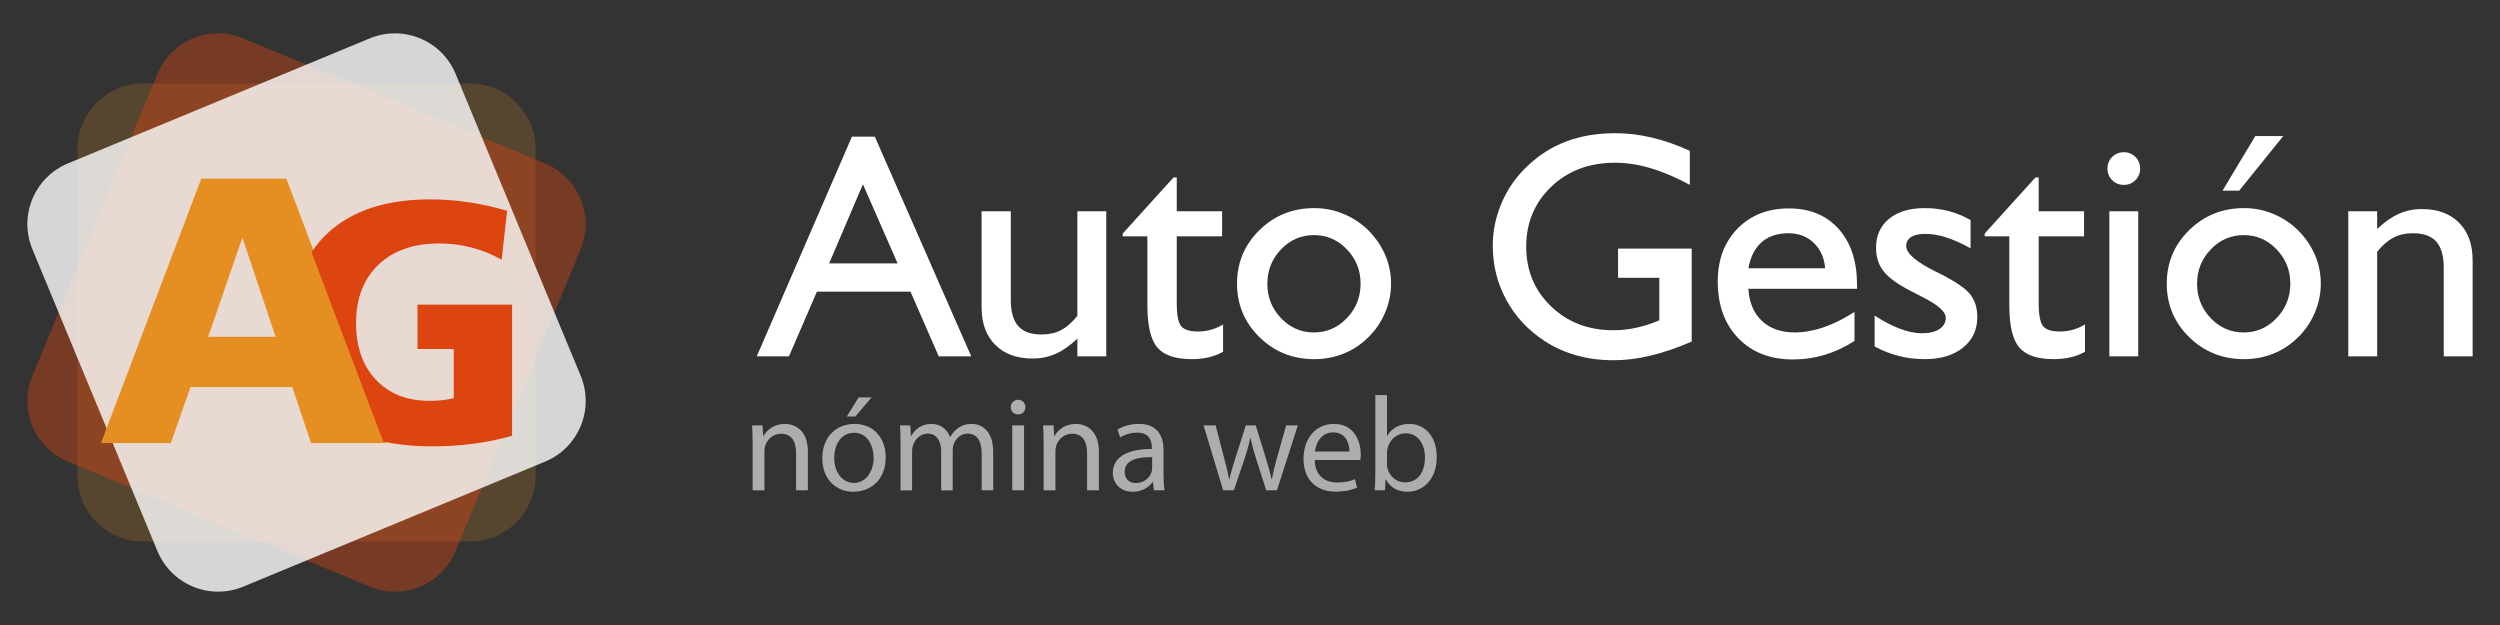 <?xml version="1.0" encoding="utf-8"?>
<!-- Generator: Adobe Illustrator 17.0.0, SVG Export Plug-In . SVG Version: 6.00 Build 0)  -->
<!DOCTYPE svg PUBLIC "-//W3C//DTD SVG 1.1//EN" "http://www.w3.org/Graphics/SVG/1.1/DTD/svg11.dtd">
<svg version="1.1" xmlns="http://www.w3.org/2000/svg" xmlns:xlink="http://www.w3.org/1999/xlink" x="0px" y="0px" width="168px"
	 height="42px" viewBox="0 0 168 42" enable-background="new 0 0 168 42" xml:space="preserve">
<rect x="0" y="0" width="168" height="42" fill="#333333" stroke="none"/>
<g id="Capa_2">
</g>
<g id="Capa_1">
	<g>
		<g>
			<g opacity="0.6">
				<path fill="#FFFFFF" d="M50.576,29.767c0-0.451-0.01-0.82-0.037-1.181h0.703l0.046,0.721h0.018
					c0.217-0.415,0.722-0.82,1.442-0.82c0.604,0,1.541,0.361,1.541,1.857v2.604h-0.792v-2.514c0-0.703-0.261-1.289-1.01-1.289
					c-0.523,0-0.929,0.37-1.063,0.811c-0.037,0.1-0.054,0.234-0.054,0.37v2.622h-0.793V29.767z"/>
				<path fill="#FFFFFF" d="M59.519,30.731c0,1.613-1.117,2.316-2.172,2.316c-1.181,0-2.09-0.865-2.09-2.243
					c0-1.46,0.954-2.316,2.162-2.316C58.673,28.487,59.519,29.398,59.519,30.731z M56.058,30.777c0,0.955,0.55,1.676,1.326,1.676
					c0.757,0,1.324-0.712,1.324-1.694c0-0.739-0.37-1.676-1.306-1.676C56.465,29.082,56.058,29.947,56.058,30.777z M58.572,26.703
					l-1.099,1.289h-0.567l0.793-1.289H58.572z"/>
				<path fill="#FFFFFF" d="M60.516,29.767c0-0.451-0.01-0.82-0.037-1.181h0.695l0.035,0.703h0.027
					c0.244-0.414,0.65-0.802,1.37-0.802c0.594,0,1.045,0.361,1.235,0.875h0.018c0.135-0.244,0.307-0.433,0.488-0.568
					c0.261-0.198,0.55-0.307,0.964-0.307c0.577,0,1.432,0.378,1.432,1.893v2.568h-0.774v-2.469c0-0.838-0.306-1.342-0.946-1.342
					c-0.451,0-0.801,0.333-0.937,0.721c-0.037,0.108-0.064,0.253-0.064,0.397v2.694h-0.774v-2.614c0-0.694-0.307-1.198-0.911-1.198
					c-0.495,0-0.856,0.397-0.981,0.793c-0.045,0.117-0.064,0.253-0.064,0.388v2.631h-0.774V29.767z"/>
				<path fill="#FFFFFF" d="M68.906,27.361c0.01,0.271-0.19,0.487-0.505,0.487c-0.279,0-0.476-0.216-0.476-0.487
					c0-0.279,0.207-0.495,0.495-0.495C68.716,26.865,68.906,27.082,68.906,27.361z M68.023,32.948v-4.361h0.793v4.361H68.023z"/>
				<path fill="#FFFFFF" d="M70.131,29.767c0-0.451-0.01-0.82-0.037-1.181h0.703l0.046,0.721h0.018
					c0.217-0.415,0.722-0.82,1.442-0.82c0.604,0,1.541,0.361,1.541,1.857v2.604h-0.792v-2.514c0-0.703-0.261-1.289-1.01-1.289
					c-0.523,0-0.929,0.37-1.063,0.811c-0.037,0.1-0.054,0.234-0.054,0.37v2.622h-0.793V29.767z"/>
				<path fill="#FFFFFF" d="M77.542,32.948l-0.064-0.55h-0.027c-0.242,0.343-0.712,0.648-1.334,0.648
					c-0.883,0-1.334-0.621-1.334-1.252c0-1.055,0.937-1.631,2.622-1.622v-0.09c0-0.361-0.099-1.009-0.991-1.009
					c-0.406,0-0.83,0.126-1.136,0.324l-0.18-0.523c0.36-0.234,0.883-0.388,1.432-0.388c1.334,0,1.659,0.911,1.659,1.784v1.631
					c0,0.378,0.018,0.748,0.072,1.045H77.542z M77.425,30.722c-0.865-0.018-1.847,0.135-1.847,0.982
					c0,0.514,0.343,0.757,0.747,0.757c0.569,0,0.929-0.36,1.055-0.73c0.027-0.081,0.045-0.171,0.045-0.253V30.722z"/>
				<path fill="#FFFFFF" d="M81.691,28.587l0.577,2.217c0.126,0.487,0.244,0.937,0.323,1.388h0.027
					c0.1-0.442,0.244-0.911,0.389-1.379l0.712-2.226h0.666l0.676,2.18c0.163,0.523,0.288,0.982,0.389,1.424h0.025
					c0.073-0.442,0.19-0.901,0.335-1.415l0.621-2.19h0.784l-1.405,4.361h-0.722l-0.666-2.082c-0.153-0.487-0.28-0.919-0.387-1.433
					h-0.019c-0.108,0.523-0.244,0.973-0.397,1.442l-0.703,2.073h-0.72l-1.316-4.361H81.691z"/>
				<path fill="#FFFFFF" d="M88.352,30.911c0.018,1.073,0.703,1.514,1.496,1.514c0.567,0,0.91-0.1,1.208-0.225l0.135,0.568
					c-0.28,0.126-0.757,0.27-1.451,0.27c-1.343,0-2.144-0.883-2.144-2.199s0.774-2.352,2.046-2.352c1.424,0,1.802,1.253,1.802,2.055
					c0,0.162-0.018,0.288-0.027,0.369H88.352z M90.677,30.344c0.01-0.505-0.207-1.289-1.099-1.289c-0.801,0-1.153,0.739-1.216,1.289
					H90.677z"/>
				<path fill="#FFFFFF" d="M92.385,32.948c0.019-0.297,0.037-0.739,0.037-1.126V26.55h0.784v2.739h0.018
					c0.28-0.487,0.784-0.802,1.488-0.802c1.08,0,1.847,0.902,1.837,2.226c0,1.559-0.981,2.333-1.955,2.333
					c-0.631,0-1.136-0.243-1.459-0.82h-0.027l-0.037,0.721H92.385z M93.205,31.2c0,0.1,0.018,0.198,0.037,0.288
					c0.153,0.55,0.612,0.929,1.189,0.929c0.83,0,1.326-0.676,1.326-1.677c0-0.874-0.451-1.622-1.298-1.622
					c-0.54,0-1.045,0.37-1.208,0.973c-0.018,0.09-0.045,0.198-0.045,0.324V31.2z"/>
			</g>
			<g>
				<path fill="#FFFFFF" d="M50.855,23.945l6.393-14.76h1.541l6.478,14.76h-2.184l-1.899-4.347h-6.288l-1.877,4.347H50.855z
					 M55.719,17.699h4.6l-2.331-5.317L55.719,17.699z"/>
				<path fill="#FFFFFF" d="M72.4,22.753c-0.486,0.464-0.97,0.804-1.451,1.018c-0.481,0.215-1.001,0.322-1.557,0.322
					c-1.061,0-1.899-0.306-2.511-0.918c-0.612-0.612-0.918-1.449-0.918-2.511v-6.468h1.963v5.971c0,0.788,0.167,1.37,0.5,1.746
					c0.335,0.377,0.854,0.565,1.557,0.565c0.5,0,0.937-0.096,1.314-0.29c0.376-0.194,0.742-0.515,1.102-0.965v-7.027h1.941v9.749
					H72.4V22.753z"/>
				<path fill="#FFFFFF" d="M82.19,23.639c-0.303,0.169-0.628,0.294-0.975,0.374c-0.349,0.08-0.723,0.121-1.125,0.121
					c-1.096,0-1.869-0.26-2.315-0.781c-0.448-0.52-0.671-1.47-0.671-2.849v-4.621h-1.655v-0.19l3.408-3.766h0.221v2.268h3.048v1.688
					h-3.048v4.474c0,0.809,0.099,1.331,0.3,1.567c0.201,0.236,0.575,0.353,1.125,0.353c0.295,0,0.583-0.038,0.865-0.116
					c0.28-0.077,0.554-0.197,0.822-0.359V23.639z"/>
				<path fill="#FFFFFF" d="M83.128,19.06c0-1.414,0.503-2.613,1.509-3.598c1.007-0.985,2.234-1.477,3.683-1.477
					c0.682,0,1.334,0.128,1.956,0.386c0.623,0.257,1.181,0.624,1.673,1.102c0.499,0.506,0.878,1.062,1.139,1.666
					c0.26,0.605,0.39,1.245,0.39,1.921c0,0.668-0.134,1.318-0.401,1.952c-0.268,0.633-0.644,1.185-1.128,1.656
					c-0.492,0.486-1.047,0.852-1.662,1.098c-0.617,0.246-1.271,0.369-1.968,0.369c-1.45,0-2.677-0.492-3.683-1.477
					C83.632,21.673,83.128,20.474,83.128,19.06z M85.166,19.06c0,0.907,0.306,1.681,0.918,2.321c0.612,0.64,1.349,0.96,2.215,0.96
					c0.859,0,1.595-0.322,2.211-0.965c0.615-0.644,0.922-1.416,0.922-2.316c0-0.893-0.306-1.66-0.918-2.3
					c-0.612-0.64-1.351-0.961-2.216-0.961c-0.865,0-1.603,0.32-2.215,0.961C85.472,17.4,85.166,18.167,85.166,19.06z"/>
				<path fill="#FFFFFF" d="M113.682,16.707v6.246c-0.97,0.422-1.89,0.737-2.758,0.944c-0.87,0.208-1.697,0.311-2.485,0.311
					c-0.886,0-1.719-0.109-2.5-0.327c-0.781-0.218-1.499-0.542-2.152-0.971c-1.098-0.718-1.95-1.634-2.559-2.748
					c-0.609-1.114-0.913-2.333-0.913-3.656c0-0.992,0.201-1.954,0.602-2.886c0.4-0.932,0.97-1.746,1.708-2.442
					c0.781-0.752,1.66-1.311,2.638-1.678c0.977-0.366,2.071-0.548,3.28-0.548c0.824,0,1.647,0.098,2.474,0.296
					c0.827,0.197,1.673,0.492,2.538,0.886v2.289c-0.935-0.507-1.815-0.881-2.638-1.123c-0.822-0.243-1.62-0.364-2.395-0.364
					c-1.724,0-3.148,0.536-4.273,1.608c-1.125,1.073-1.687,2.418-1.687,4.036c0,1.597,0.554,2.931,1.666,4.004
					c1.11,1.072,2.508,1.608,4.189,1.608c0.507,0,1.013-0.054,1.518-0.163c0.507-0.109,1.031-0.276,1.572-0.501V18.67h-2.774v-1.963
					H113.682z"/>
				<path fill="#FFFFFF" d="M124.623,22.911c-0.647,0.415-1.313,0.726-1.998,0.934c-0.687,0.208-1.396,0.311-2.127,0.311
					c-1.541,0-2.769-0.476-3.687-1.43c-0.918-0.953-1.378-2.224-1.378-3.814c0-1.455,0.441-2.638,1.326-3.545
					c0.883-0.907,2.035-1.361,3.454-1.361c1.407,0,2.522,0.46,3.346,1.382c0.822,0.922,1.233,2.166,1.233,3.734v0.285h-7.3
					c0.056,0.922,0.358,1.64,0.907,2.157c0.55,0.517,1.284,0.776,2.205,0.776c0.62,0,1.265-0.115,1.937-0.343
					c0.671-0.228,1.365-0.574,2.082-1.039V22.911z M117.492,18.026h5.159c-0.064-0.711-0.32-1.28-0.77-1.709
					c-0.451-0.429-1.013-0.644-1.689-0.644c-0.746,0-1.346,0.199-1.803,0.597C117.931,16.667,117.632,17.253,117.492,18.026z"/>
				<path fill="#FFFFFF" d="M125.974,23.281v-2.079c0.585,0.387,1.147,0.683,1.689,0.887s1.037,0.306,1.488,0.306
					c0.499,0,0.891-0.093,1.176-0.28s0.427-0.441,0.427-0.765c0-0.408-0.531-0.875-1.593-1.404
					c-0.309-0.155-0.548-0.277-0.717-0.369c-0.907-0.464-1.529-0.913-1.867-1.345c-0.338-0.433-0.507-0.961-0.507-1.588
					c0-0.816,0.292-1.463,0.876-1.941c0.583-0.478,1.384-0.718,2.406-0.718c0.548,0,1.075,0.065,1.582,0.195
					c0.507,0.131,1.002,0.332,1.488,0.607v1.899c-0.599-0.331-1.146-0.575-1.641-0.734c-0.495-0.158-0.965-0.237-1.408-0.237
					c-0.408,0-0.723,0.071-0.945,0.211c-0.221,0.141-0.331,0.345-0.331,0.612c0,0.493,0.679,1.073,2.036,1.741l0.178,0.084
					c1.063,0.535,1.756,1.004,2.079,1.408c0.323,0.405,0.484,0.916,0.484,1.535c0,0.858-0.322,1.544-0.965,2.058
					c-0.642,0.513-1.496,0.77-2.557,0.77c-0.613,0-1.195-0.07-1.746-0.21C127.052,23.783,126.509,23.569,125.974,23.281z"/>
				<path fill="#FFFFFF" d="M140.112,23.639c-0.303,0.169-0.628,0.294-0.975,0.374c-0.349,0.08-0.723,0.121-1.125,0.121
					c-1.096,0-1.869-0.26-2.315-0.781c-0.448-0.52-0.671-1.47-0.671-2.849v-4.621h-1.655v-0.19l3.408-3.766H137v2.268h3.048v1.688
					H137v4.474c0,0.809,0.099,1.331,0.3,1.567c0.201,0.236,0.575,0.353,1.125,0.353c0.295,0,0.583-0.038,0.865-0.116
					c0.28-0.077,0.554-0.197,0.822-0.359V23.639z"/>
				<path fill="#FFFFFF" d="M141.621,11.327c0-0.31,0.105-0.57,0.317-0.781c0.21-0.211,0.47-0.317,0.781-0.317
					c0.309,0,0.569,0.106,0.781,0.317c0.21,0.21,0.315,0.471,0.315,0.781c0,0.309-0.105,0.57-0.315,0.781
					c-0.212,0.211-0.472,0.316-0.781,0.316c-0.311,0-0.57-0.105-0.781-0.316C141.726,11.897,141.621,11.636,141.621,11.327z
					 M141.748,23.945v-9.749h1.941v9.749H141.748z"/>
				<path fill="#FFFFFF" d="M145.607,19.06c0-1.414,0.503-2.613,1.509-3.598c1.007-0.985,2.234-1.477,3.683-1.477
					c0.682,0,1.334,0.128,1.956,0.386c0.623,0.257,1.181,0.624,1.673,1.102c0.499,0.506,0.878,1.062,1.139,1.666
					c0.26,0.605,0.39,1.245,0.39,1.921c0,0.668-0.134,1.318-0.401,1.952c-0.268,0.633-0.644,1.185-1.128,1.656
					c-0.492,0.486-1.047,0.852-1.662,1.098c-0.617,0.246-1.271,0.369-1.968,0.369c-1.45,0-2.677-0.492-3.683-1.477
					C146.11,21.673,145.607,20.474,145.607,19.06z M147.644,19.06c0,0.907,0.306,1.681,0.918,2.321
					c0.612,0.64,1.349,0.96,2.215,0.96c0.859,0,1.595-0.322,2.211-0.965c0.615-0.644,0.922-1.416,0.922-2.316
					c0-0.893-0.306-1.66-0.918-2.3c-0.612-0.64-1.351-0.961-2.216-0.961c-0.865,0-1.603,0.32-2.215,0.961
					C147.95,17.4,147.644,18.167,147.644,19.06z M149.352,12.814l2.205-3.672h1.878l-2.965,3.672H149.352z"/>
				<path fill="#FFFFFF" d="M157.804,23.945v-9.749h1.941v1.193c0.486-0.464,0.969-0.804,1.451-1.018
					c0.481-0.215,1.001-0.322,1.557-0.322c1.055,0,1.886,0.306,2.495,0.918c0.609,0.612,0.913,1.452,0.913,2.521v6.457h-1.942
					v-5.961c0-0.788-0.167-1.37-0.5-1.746c-0.335-0.376-0.854-0.565-1.557-0.565c-0.5,0-0.938,0.097-1.314,0.291
					c-0.376,0.194-0.744,0.511-1.102,0.954v7.027H157.804z"/>
			</g>
		</g>
		<g>
			<g>
				<path opacity="0.2" fill="#E58F22" d="M35.992,31.978c0,2.438-1.976,4.415-4.415,4.415H9.621c-2.438,0-4.415-1.976-4.415-4.415
					V10.022c0-2.438,1.976-4.415,4.415-4.415h21.957c2.438,0,4.415,1.976,4.415,4.415V31.978z"/>
				<path opacity="0.4" fill="#DC4410" d="M36.632,10.98c2.253,0.933,3.322,3.515,2.389,5.768l-8.402,20.285
					c-0.933,2.253-3.515,3.322-5.768,2.389L4.566,31.02c-2.253-0.933-3.322-3.515-2.389-5.768l8.402-20.285
					c0.933-2.253,3.515-3.322,5.768-2.389L36.632,10.98z"/>
				<path opacity="0.8" fill="#FFFFFF" d="M39.022,25.252c0.933,2.253-0.137,4.835-2.389,5.768l-20.285,8.402
					c-2.253,0.933-4.835-0.137-5.768-2.389L2.177,16.748c-0.933-2.253,0.137-4.835,2.389-5.768l20.285-8.402
					c2.253-0.933,4.835,0.137,5.768,2.389L39.022,25.252z"/>
			</g>
			<g>
				<g>
					<path fill="#E58F22" d="M13.527,12.003h5.716l6.729,17.773h-5.066l-1.263-3.765h-6.842l-1.326,3.765h-4.69L13.527,12.003z
						 M16.291,15.968l-2.301,6.666h4.528L16.291,15.968z"/>
				</g>
				<g>
					<path fill="#DC4410" d="M34.079,14.168l-0.367,3.284c-0.646-0.364-1.321-0.636-2.026-0.818
						c-0.705-0.182-1.429-0.273-2.171-0.273c-1.729,0-3.093,0.479-4.091,1.436c-0.998,0.957-1.497,2.264-1.497,3.918
						c0,1.596,0.445,2.865,1.336,3.807c0.891,0.943,2.089,1.414,3.595,1.414c0.319,0,0.612-0.015,0.879-0.045
						c0.267-0.03,0.519-0.074,0.757-0.134v-3.306h-2.438v-2.983h6.356v8.816c-0.831,0.238-1.696,0.416-2.594,0.534
						c-0.898,0.119-1.818,0.178-2.761,0.178c-3.08,0-5.419-0.694-7.018-2.082c-1.599-1.388-2.399-3.414-2.399-6.078
						c0-2.664,0.811-4.736,2.432-6.217c1.621-1.48,3.898-2.221,6.829-2.221c0.876,0,1.746,0.065,2.61,0.195
						C32.377,13.724,33.233,13.915,34.079,14.168z"/>
				</g>
				<path fill="#E58F22" d="M21.858,27.915c1.008,0.875,2.311,1.473,3.908,1.797l-4.895-12.929c-0.94,1.342-1.411,3.027-1.411,5.055
					C19.459,24.501,20.259,26.527,21.858,27.915z"/>
			</g>
		</g>
	</g>
</g>
</svg>
